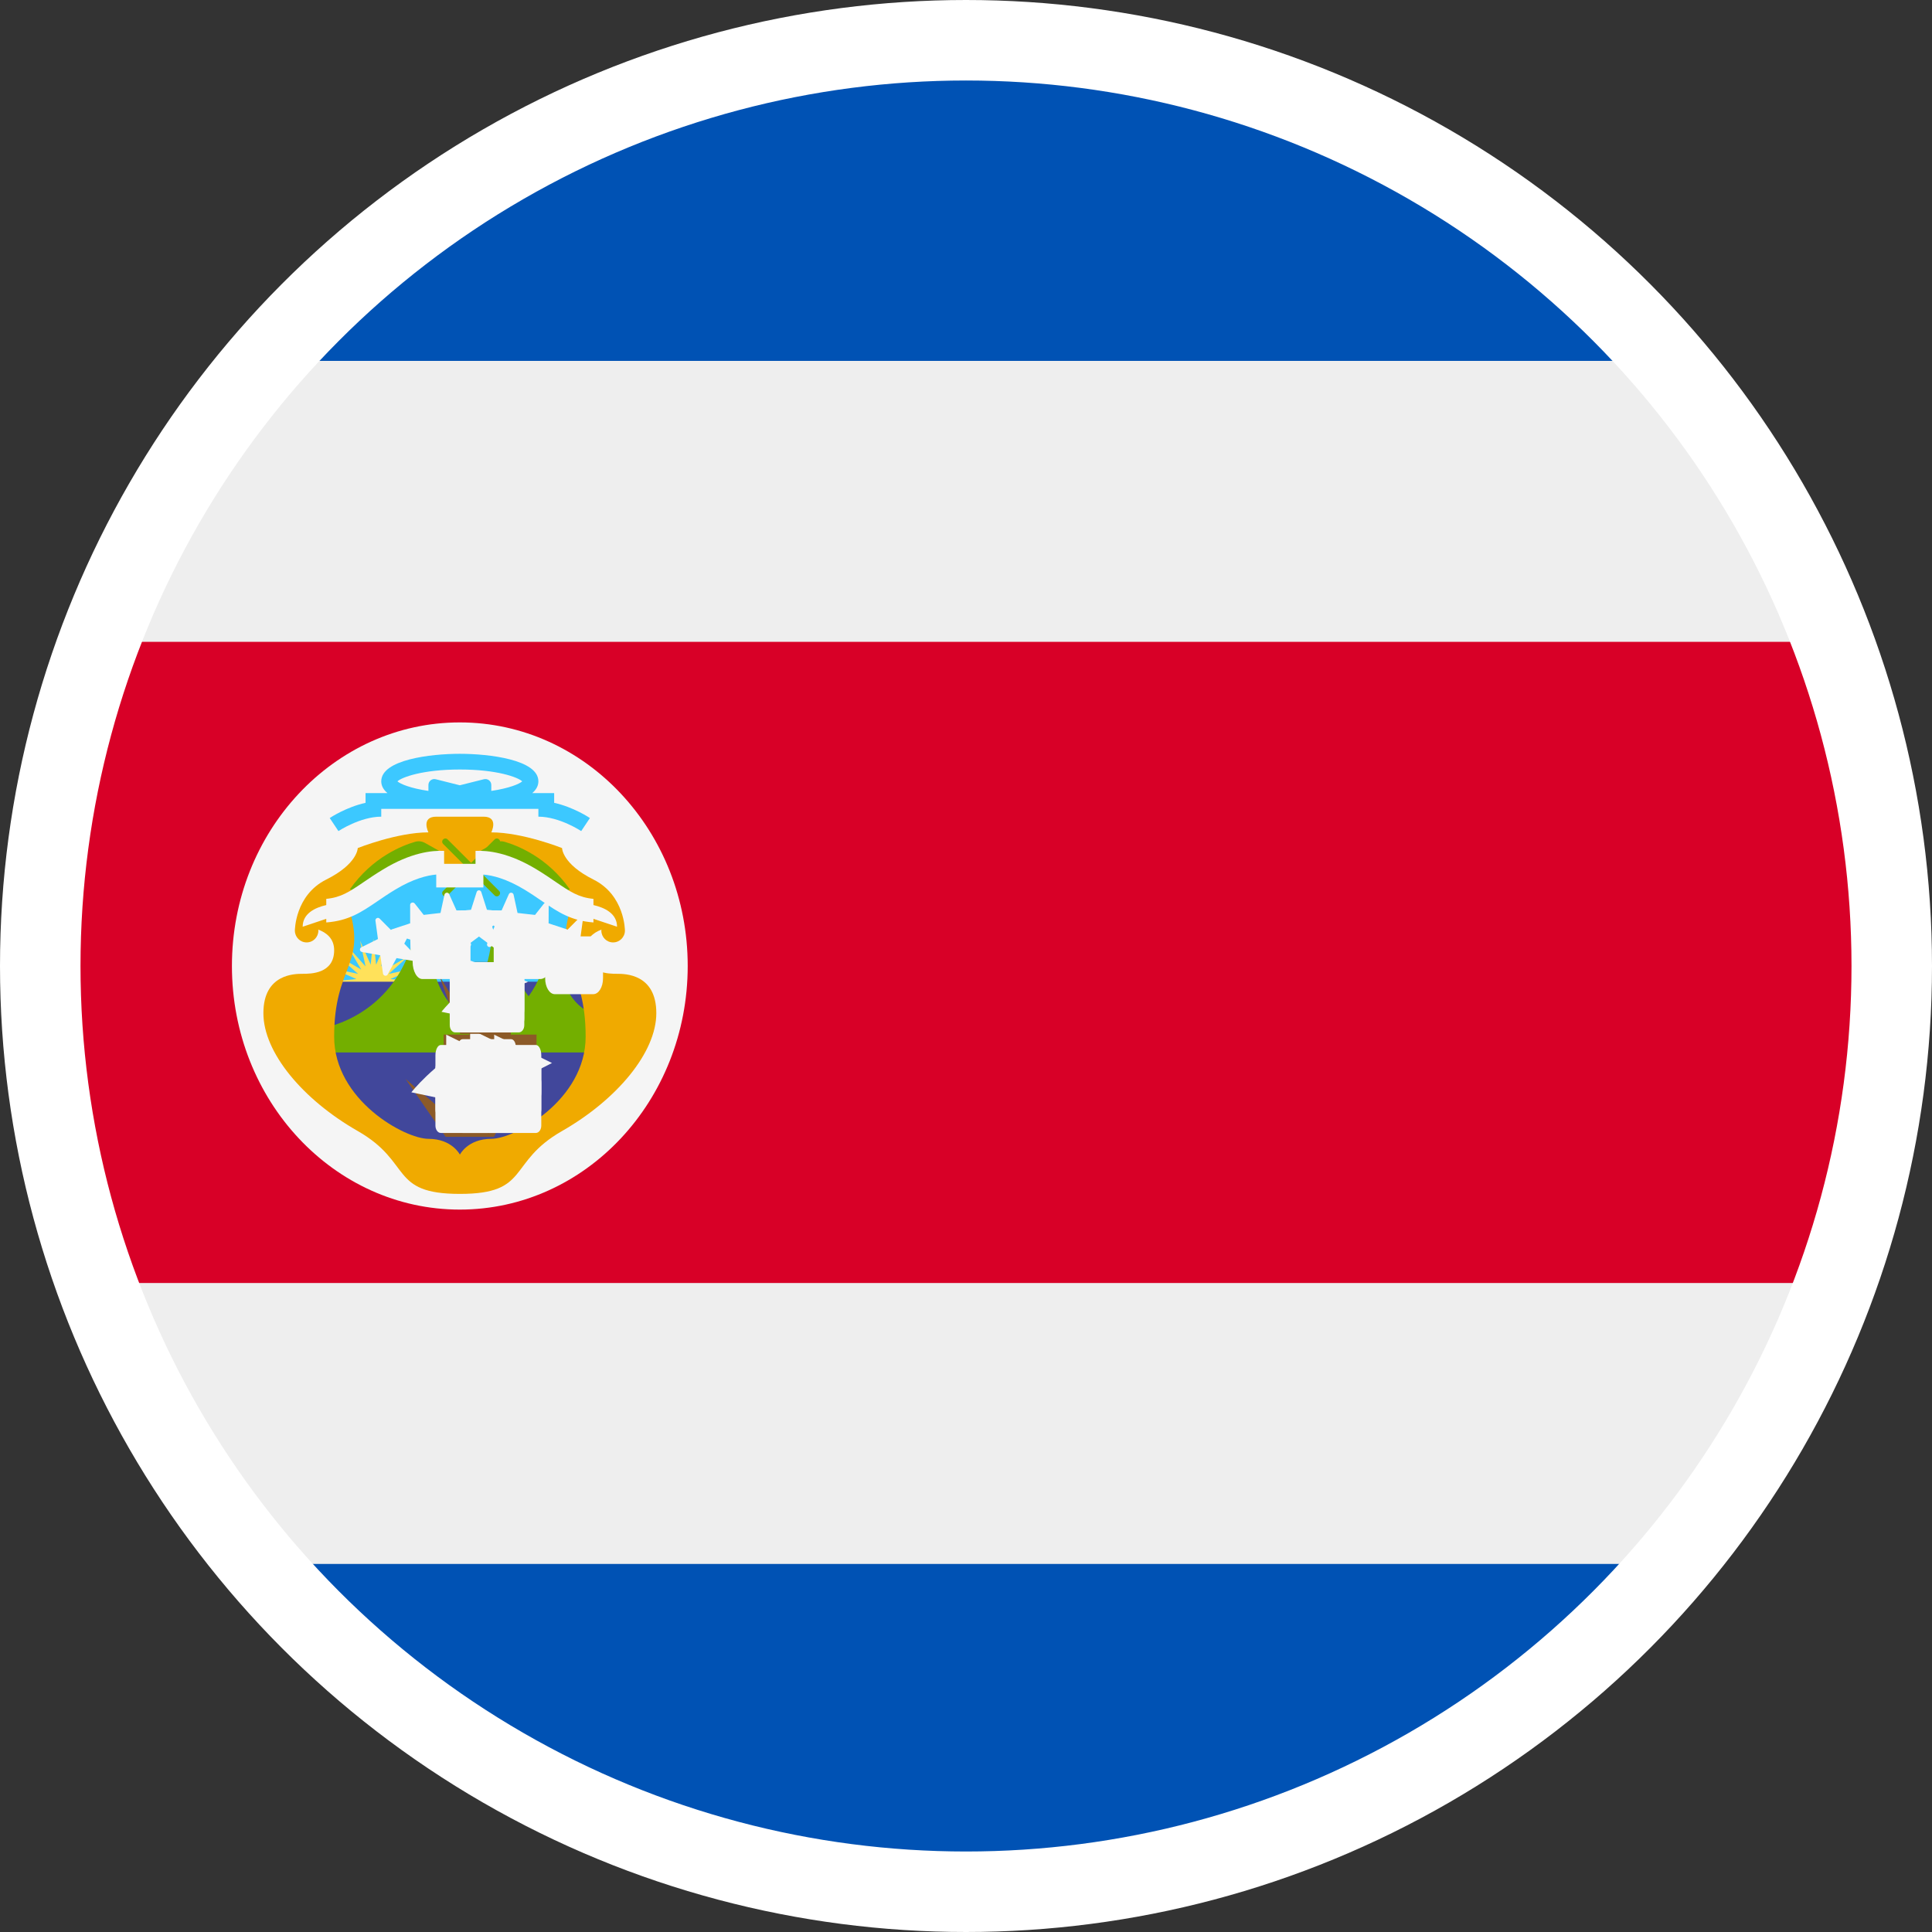 <?xml version="1.0" encoding="UTF-8"?>
<svg width="24px" height="24px" viewBox="0 0 24 24" version="1.1" xmlns="http://www.w3.org/2000/svg" xmlns:xlink="http://www.w3.org/1999/xlink">
    <rect x="0" y="0" width="24" height="24" fill="#333333" stroke="none"/>
    <!-- Generator: Sketch 55.1 (78136) - https://sketchapp.com -->
    <title>Flags/costa_rica</title>
    <desc>Created with Sketch.</desc>
    <g id="Icons" stroke="none" stroke-width="1" fill="none" fill-rule="evenodd">
        <g id="Flags/costa_rica">
            <g id="costa_rica">
                <g id="Group-2" transform="translate(0.5, 0.5)" fill-rule="nonzero">
                    <circle id="Oval" fill="#EEEEEE" cx="11.455" cy="11.455" r="11.455"></circle>
                    <path d="M22.195,7.473 L0.716,7.473 C-0.239,10.042 -0.239,12.869 0.716,15.438 L22.195,15.438 C23.15,12.869 23.15,10.042 22.195,7.473 L22.195,7.473 Z" id="Path" fill="#D80027"></path>
                    <ellipse id="Oval" fill="#F5F5F5" cx="5.212" cy="11.5" rx="2.831" ry="3.026"></ellipse>
                    <polygon id="Rectangle-path" fill="#3CC8FF" points="3.748 10.328 6.676 10.328 6.676 11.793 3.748 11.793"></polygon>
                    <polygon id="Shape" fill="#FFE15A" points="4.138 11.161 4.172 11.484 4.303 11.187 4.235 11.505 4.452 11.263 4.289 11.544 4.57 11.381 4.329 11.598 4.646 11.53 4.349 11.662 4.672 11.695 4.349 11.729 4.646 11.86 4.329 11.792 4.57 12.009 4.289 11.846 4.452 12.127 4.235 11.886 4.303 12.203 4.172 11.906 4.138 12.229 4.105 11.906 3.973 12.203 4.041 11.886 3.824 12.127 3.987 11.846 3.706 12.009 3.948 11.792 3.63 11.86 3.927 11.729 3.604 11.695 3.927 11.662 3.63 11.53 3.948 11.598 3.706 11.381 3.987 11.544 3.824 11.263 4.041 11.505 3.973 11.187 4.105 11.484"></polygon>
                    <polygon id="Shape" fill="#41479B" points="5.798 13.843 4.626 13.843 3.553 12.964 3.553 11.695 6.969 11.695 6.969 12.964"></polygon>
                    <path d="M6.384,11.305 L6.384,11.305 C6.383,11.278 6.362,11.257 6.335,11.257 C6.308,11.257 6.286,11.278 6.286,11.305 L6.286,11.305 C6.286,11.474 6.188,11.709 6.067,11.876 C5.899,11.664 5.836,11.418 5.812,11.263 C5.801,11.189 5.721,11.148 5.654,11.181 C5.622,11.198 5.6,11.229 5.595,11.265 C5.52,11.743 5.294,11.947 5.148,12.03 C4.929,11.819 4.857,11.477 4.833,11.274 C4.824,11.196 4.74,11.15 4.669,11.186 C4.642,11.199 4.622,11.224 4.612,11.253 C4.306,12.186 3.455,12.281 3.455,12.281 L3.455,12.574 L6.872,12.574 L6.872,12.476 L6.872,12.379 L6.872,12.281 L6.872,12.183 L6.872,12.086 C6.481,11.988 6.384,11.305 6.384,11.305 Z" id="Shape" fill="#73AF00"></path>
                    <g id="Group" transform="translate(2.741, 9.613)" fill="#F0AA00">
                        <path d="M4.131,0.813 C3.741,0.618 3.741,0.422 3.741,0.422 C3.741,0.422 3.253,0.227 2.862,0.227 C2.862,0.227 2.96,0.032 2.765,0.032 C2.569,0.032 2.472,0.032 2.472,0.032 C2.472,0.032 2.374,0.032 2.179,0.032 C1.983,0.032 2.081,0.227 2.081,0.227 C1.691,0.227 1.203,0.422 1.203,0.422 C1.203,0.422 1.203,0.618 0.812,0.813 C0.422,1.008 0.422,1.447 0.422,1.447 C0.422,1.528 0.487,1.594 0.568,1.594 C0.649,1.594 0.714,1.528 0.714,1.447 C0.714,1.431 0.711,1.415 0.706,1.4 L0.714,1.399 L1.691,0.715 L2.472,0.715 L3.253,0.715 L4.229,1.399 L4.237,1.4 C4.232,1.415 4.229,1.431 4.229,1.447 C4.229,1.528 4.294,1.594 4.375,1.594 C4.456,1.594 4.522,1.528 4.522,1.447 C4.522,1.447 4.522,1.008 4.131,0.813 Z" id="Shape"></path>
                        <path d="M4.424,1.984 C4.327,1.984 4.034,1.984 4.034,1.691 C4.034,1.399 4.424,1.399 4.424,1.399 L3.838,1.203 C3.643,1.887 4.034,1.887 4.034,2.765 C4.034,3.552 3.155,4.034 2.862,4.034 C2.569,4.034 2.472,4.23 2.472,4.23 C2.472,4.23 2.374,4.034 2.081,4.034 C1.788,4.034 0.91,3.552 0.91,2.765 C0.91,1.887 1.3,1.887 1.105,1.203 L0.519,1.399 C0.519,1.399 0.91,1.399 0.91,1.691 C0.91,1.984 0.617,1.984 0.519,1.984 C0.422,1.984 0.031,1.984 0.031,2.473 C0.031,2.961 0.519,3.546 1.203,3.937 C1.886,4.327 1.593,4.718 2.472,4.718 C3.35,4.718 3.057,4.327 3.741,3.937 C4.424,3.546 4.912,2.961 4.912,2.473 C4.912,1.984 4.522,1.984 4.424,1.984 Z" id="Shape"></path>
                    </g>
                    <g id="Group" transform="translate(3.819, 9.883)" fill="#73AF00">
                        <path d="M1.198,0.221 L0.962,0.089 C0.923,0.067 0.88,0.062 0.838,0.074 C0.685,0.118 0.308,0.262 0.027,0.665 L0.32,0.787 L1.198,0.221 Z" id="Shape"></path>
                        <path d="M1.589,0.221 L1.825,0.089 C1.864,0.067 1.908,0.062 1.949,0.074 C2.102,0.118 2.479,0.262 2.76,0.665 L2.467,0.787 L1.589,0.221 Z" id="Shape"></path>
                        <path d="M1.59,0.392 L1.881,0.101 C1.897,0.085 1.897,0.06 1.881,0.045 C1.865,0.029 1.84,0.029 1.825,0.045 L1.533,0.336 L1.242,0.045 C1.227,0.029 1.201,0.029 1.186,0.045 C1.17,0.06 1.17,0.085 1.186,0.101 L1.477,0.392 L1.186,0.684 C1.17,0.699 1.17,0.724 1.186,0.74 C1.193,0.748 1.204,0.752 1.214,0.752 C1.224,0.752 1.234,0.748 1.242,0.74 L1.533,0.449 L1.825,0.74 C1.832,0.748 1.843,0.752 1.853,0.752 C1.863,0.752 1.873,0.748 1.881,0.74 C1.897,0.724 1.897,0.699 1.881,0.684 L1.59,0.392 Z" id="Shape"></path>
                    </g>
                    <path d="M7.165,11.012 C7.165,10.846 7.008,10.774 6.872,10.743 L6.872,10.666 C6.688,10.648 6.585,10.579 6.407,10.458 C6.339,10.411 6.261,10.358 6.167,10.301 C5.824,10.092 5.56,10.062 5.407,10.07 L5.407,10.231 L5.017,10.231 L5.017,10.07 C4.865,10.062 4.601,10.092 4.258,10.301 C4.164,10.358 4.086,10.411 4.017,10.458 C3.839,10.579 3.736,10.648 3.553,10.666 L3.553,10.743 C3.417,10.774 3.26,10.846 3.26,11.012 L3.553,10.914 L3.553,10.959 C3.83,10.938 3.988,10.832 4.182,10.7 C4.248,10.655 4.322,10.604 4.41,10.551 C4.633,10.416 4.806,10.374 4.919,10.364 L4.919,10.524 L5.505,10.524 L5.505,10.364 C5.619,10.374 5.792,10.416 6.015,10.551 C6.102,10.604 6.177,10.655 6.242,10.7 C6.436,10.832 6.595,10.938 6.872,10.959 L6.872,10.914 L7.165,11.012 Z" id="Shape" fill="#F5F5F5"></path>
                    <path d="M6.384,9.473 L6.384,9.352 L6.112,9.352 C6.159,9.312 6.188,9.263 6.188,9.206 C6.188,8.936 5.575,8.864 5.212,8.864 C4.85,8.864 4.236,8.936 4.236,9.206 C4.236,9.263 4.265,9.312 4.313,9.352 L4.041,9.352 L4.041,9.473 C3.802,9.526 3.606,9.655 3.596,9.662 L3.704,9.824 C3.707,9.822 3.976,9.645 4.236,9.645 L4.236,9.548 L6.188,9.548 L6.188,9.645 C6.449,9.645 6.717,9.822 6.72,9.824 L6.828,9.662 C6.818,9.655 6.623,9.526 6.384,9.473 Z M5.603,9.325 L5.603,9.251 C5.603,9.203 5.558,9.168 5.511,9.18 L5.212,9.255 L4.913,9.18 C4.867,9.168 4.822,9.203 4.822,9.251 L4.822,9.325 C4.602,9.293 4.473,9.239 4.437,9.206 C4.49,9.156 4.749,9.059 5.212,9.059 C5.676,9.059 5.934,9.156 5.987,9.206 C5.952,9.239 5.822,9.293 5.603,9.325 Z" id="Shape" fill="#3CC8FF"></path>
                    <g id="Group" transform="translate(3.953, 10.512)" fill="#F5F5F5">
                        <path d="M1.526,0.07 L1.598,0.296 L1.826,0.298 C1.855,0.298 1.868,0.337 1.844,0.356 L1.661,0.497 L1.729,0.724 C1.738,0.754 1.706,0.778 1.682,0.76 L1.497,0.622 L1.312,0.76 C1.288,0.778 1.256,0.754 1.265,0.724 L1.333,0.497 L1.15,0.356 C1.126,0.337 1.139,0.298 1.168,0.298 L1.396,0.296 L1.468,0.07 C1.477,0.04 1.517,0.04 1.526,0.07 Z" id="Shape"></path>
                        <path d="M1.127,0.096 L1.222,0.307 L1.449,0.285 C1.479,0.282 1.495,0.319 1.473,0.339 L1.304,0.496 L1.396,0.709 C1.408,0.736 1.378,0.763 1.352,0.748 L1.153,0.634 L0.982,0.788 C0.96,0.808 0.925,0.788 0.931,0.758 L0.977,0.531 L0.78,0.413 C0.754,0.398 0.762,0.358 0.792,0.355 L1.019,0.329 L1.068,0.102 C1.075,0.073 1.115,0.068 1.127,0.096 Z" id="Shape"></path>
                        <path d="M0.699,0.212 L0.842,0.393 L1.068,0.323 C1.097,0.314 1.122,0.345 1.104,0.37 L0.968,0.556 L1.108,0.74 C1.126,0.764 1.102,0.796 1.073,0.787 L0.845,0.721 L0.706,0.905 C0.688,0.929 0.648,0.917 0.648,0.888 L0.644,0.66 L0.418,0.59 C0.388,0.581 0.388,0.541 0.417,0.532 L0.642,0.458 L0.642,0.23 C0.641,0.201 0.68,0.188 0.699,0.212 Z" id="Shape"></path>
                        <path d="M0.264,0.4 L0.426,0.563 L0.634,0.464 C0.661,0.451 0.689,0.479 0.675,0.506 L0.569,0.71 L0.728,0.876 C0.749,0.898 0.73,0.933 0.701,0.928 L0.473,0.89 L0.363,1.093 C0.349,1.119 0.31,1.112 0.305,1.083 L0.271,0.855 L0.044,0.814 C0.014,0.809 0.009,0.769 0.035,0.756 L0.242,0.653 L0.211,0.425 C0.207,0.396 0.243,0.378 0.264,0.4 Z" id="Shape"></path>
                        <path d="M1.868,0.096 L1.774,0.307 L1.546,0.285 C1.516,0.282 1.5,0.319 1.522,0.339 L1.691,0.496 L1.599,0.709 C1.588,0.736 1.617,0.763 1.643,0.748 L1.842,0.634 L2.013,0.788 C2.035,0.808 2.07,0.788 2.064,0.758 L2.018,0.531 L2.215,0.413 C2.241,0.398 2.233,0.358 2.203,0.355 L1.976,0.329 L1.927,0.102 C1.92,0.073 1.881,0.068 1.868,0.096 Z" id="Shape"></path>
                        <path d="M2.305,0.212 L2.162,0.393 L1.936,0.323 C1.907,0.314 1.882,0.345 1.9,0.37 L2.036,0.556 L1.896,0.74 C1.878,0.764 1.902,0.796 1.932,0.787 L2.159,0.721 L2.299,0.905 C2.317,0.929 2.356,0.917 2.356,0.888 L2.361,0.66 L2.587,0.59 C2.616,0.581 2.616,0.541 2.587,0.532 L2.362,0.458 L2.363,0.23 C2.363,0.201 2.324,0.188 2.305,0.212 Z" id="Shape"></path>
                        <path d="M2.733,0.4 L2.571,0.563 L2.363,0.464 C2.336,0.451 2.308,0.479 2.322,0.506 L2.429,0.71 L2.269,0.876 C2.248,0.898 2.267,0.933 2.297,0.928 L2.524,0.89 L2.634,1.093 C2.648,1.119 2.688,1.112 2.692,1.083 L2.726,0.855 L2.953,0.814 C2.983,0.809 2.989,0.769 2.962,0.756 L2.755,0.653 L2.786,0.425 C2.79,0.396 2.754,0.378 2.733,0.4 Z" id="Shape"></path>
                    </g>
                    <polygon id="Shape" fill="#8C5A28" points="4.538 12.903 5.035 13.622 5.636 13.622 5.914 13.108 5.7 13.292 4.993 13.292"></polygon>
                    <path d="M5.329,12.474 L5.2,13.193 L4.61,13.069 C4.61,13.069 4.881,12.723 5.329,12.474 Z" id="Shape" fill="#F5F5F5"></path>
                    <g id="Group" transform="translate(4.987, 12.264)" fill="#8C5A28">
                        <polygon id="Rectangle-path" points="0.343 0.019 0.859 0.019 0.859 0.843 0.343 0.843"></polygon>
                        <polygon id="Rectangle-path" points="0.661 0.088 1.178 0.088 1.178 0.843 0.661 0.843"></polygon>
                        <polygon id="Rectangle-path" points="0.025 0.088 0.542 0.088 0.542 0.843 0.025 0.843"></polygon>
                    </g>
                    <g id="Group" transform="translate(4.897, 12.264)" fill="#F5F5F5">
                        <path d="M0.952,1.31 L0.35,1.31 C0.318,1.31 0.291,1.269 0.291,1.218 L0.291,0.682 C0.291,0.632 0.318,0.591 0.35,0.591 L0.952,0.591 C0.984,0.591 1.01,0.632 1.01,0.682 L1.01,1.218 C1.01,1.269 0.984,1.31 0.952,1.31 Z" id="Shape"></path>
                        <path d="M0.952,1.078 L0.35,1.078 C0.318,1.078 0.291,1.037 0.291,0.987 L0.291,0.45 C0.291,0.4 0.318,0.359 0.35,0.359 L0.952,0.359 C0.984,0.359 1.01,0.4 1.01,0.45 L1.01,0.987 C1.01,1.037 0.984,1.078 0.952,1.078 Z" id="Shape"></path>
                        <path d="M0.952,0.864 L0.35,0.864 C0.318,0.864 0.291,0.823 0.291,0.773 L0.291,0.237 C0.291,0.186 0.318,0.145 0.35,0.145 L0.952,0.145 C0.984,0.145 1.01,0.186 1.01,0.237 L1.01,0.773 C1.01,0.823 0.984,0.864 0.952,0.864 Z" id="Shape"></path>
                        <path d="M1.26,1.31 L0.676,1.31 C0.639,1.31 0.608,1.269 0.608,1.218 L0.608,0.682 C0.608,0.632 0.639,0.591 0.676,0.591 L1.26,0.591 C1.297,0.591 1.327,0.632 1.327,0.682 L1.327,1.218 C1.327,1.269 1.297,1.31 1.26,1.31 Z" id="Shape"></path>
                        <path d="M1.26,1.123 L0.676,1.123 C0.639,1.123 0.608,1.075 0.608,1.015 L0.608,0.513 C0.608,0.453 0.639,0.405 0.676,0.405 L1.26,0.405 C1.297,0.405 1.327,0.453 1.327,0.513 L1.327,1.015 C1.327,1.075 1.297,1.123 1.26,1.123 Z" id="Shape"></path>
                        <path d="M1.26,0.935 L0.676,0.935 C0.639,0.935 0.608,0.878 0.608,0.807 L0.608,0.345 C0.608,0.274 0.639,0.217 0.676,0.217 L1.26,0.217 C1.297,0.217 1.327,0.274 1.327,0.345 L1.327,0.807 C1.327,0.878 1.297,0.935 1.26,0.935 Z" id="Shape"></path>
                        <path d="M0.663,1.31 L0.079,1.31 C0.042,1.31 0.012,1.269 0.012,1.218 L0.012,0.682 C0.012,0.632 0.042,0.591 0.079,0.591 L0.663,0.591 C0.7,0.591 0.731,0.632 0.731,0.682 L0.731,1.218 C0.731,1.269 0.7,1.31 0.663,1.31 Z" id="Shape"></path>
                        <path d="M0.663,1.123 L0.079,1.123 C0.042,1.123 0.012,1.075 0.012,1.015 L0.012,0.513 C0.012,0.453 0.042,0.405 0.079,0.405 L0.663,0.405 C0.7,0.405 0.731,0.453 0.731,0.513 L0.731,1.015 C0.731,1.075 0.7,1.123 0.663,1.123 Z" id="Shape"></path>
                        <path d="M0.663,0.935 L0.079,0.935 C0.042,0.935 0.012,0.878 0.012,0.807 L0.012,0.345 C0.012,0.274 0.042,0.217 0.079,0.217 L0.663,0.217 C0.7,0.217 0.731,0.274 0.731,0.345 L0.731,0.807 C0.731,0.878 0.7,0.935 0.663,0.935 Z" id="Shape"></path>
                        <polygon id="Shape" points="0.146 0.089 0.146 0.807 0.864 0.441"></polygon>
                        <polygon id="Shape" points="0.742 0.089 0.742 0.807 1.46 0.441"></polygon>
                        <polygon id="Shape" points="0.443 0.019 0.443 0.737 1.162 0.371"></polygon>
                    </g>
                    <polygon id="Shape" fill="#8C5A28" points="4.958 11.623 5.218 12.342 5.532 12.342 5.677 11.828 5.566 12.012 5.196 12.012"></polygon>
                    <path d="M5.702,11.474 L5.573,12.193 L4.984,12.069 C4.984,12.069 5.255,11.723 5.702,11.474 Z" id="Shape" fill="#F5F5F5"></path>
                    <g id="Group" transform="translate(5.121, 11.365)" fill="#8C5A28">
                        <polygon id="Rectangle-path" points="0.279 0.085 0.459 0.085 0.459 0.804 0.279 0.804"></polygon>
                        <polygon id="Rectangle-path" points="0.556 0.134 0.736 0.134 0.736 0.853 0.556 0.853"></polygon>
                        <polygon id="Rectangle-path" points="0.002 0.134 0.182 0.134 0.182 0.853 0.002 0.853"></polygon>
                    </g>
                    <g id="Group" transform="translate(4.582, 10.916)" fill="#F5F5F5">
                        <path d="M1.262,1.409 L0.66,1.409 C0.628,1.409 0.602,1.369 0.602,1.318 L0.602,0.782 C0.602,0.732 0.628,0.69 0.66,0.69 L1.262,0.69 C1.294,0.69 1.321,0.731 1.321,0.782 L1.321,1.318 C1.321,1.369 1.294,1.409 1.262,1.409 Z" id="Shape"></path>
                        <path d="M1.262,1.329 L0.66,1.329 C0.628,1.329 0.602,1.288 0.602,1.237 L0.602,0.701 C0.602,0.651 0.628,0.61 0.66,0.61 L1.262,0.61 C1.294,0.61 1.321,0.65 1.321,0.701 L1.321,1.237 C1.321,1.288 1.294,1.329 1.262,1.329 Z" id="Shape"></path>
                        <path d="M1.262,1.254 L0.66,1.254 C0.628,1.254 0.602,1.214 0.602,1.163 L0.602,0.627 C0.602,0.577 0.628,0.536 0.66,0.536 L1.262,0.536 C1.294,0.536 1.321,0.576 1.321,0.627 L1.321,1.163 C1.321,1.213 1.294,1.254 1.262,1.254 Z" id="Shape"></path>
                        <path d="M1.363,1.409 L0.78,1.409 C0.743,1.409 0.712,1.369 0.712,1.318 L0.712,0.782 C0.712,0.732 0.742,0.69 0.78,0.69 L1.363,0.69 C1.4,0.69 1.431,0.731 1.431,0.782 L1.431,1.318 C1.431,1.369 1.4,1.409 1.363,1.409 Z" id="Shape"></path>
                        <path d="M1.363,1.345 L0.78,1.345 C0.743,1.345 0.712,1.296 0.712,1.236 L0.712,0.734 C0.712,0.675 0.742,0.626 0.78,0.626 L1.363,0.626 C1.4,0.626 1.431,0.674 1.431,0.734 L1.431,1.236 C1.431,1.296 1.4,1.345 1.363,1.345 Z" id="Shape"></path>
                        <path d="M1.363,1.245 L0.78,1.245 C0.743,1.245 0.712,1.191 0.712,1.122 L0.712,0.683 C0.712,0.616 0.742,0.56 0.78,0.56 L1.363,0.56 C1.4,0.56 1.431,0.615 1.431,0.683 L1.431,1.122 C1.431,1.191 1.4,1.245 1.363,1.245 Z" id="Shape"></path>
                        <path d="M1.156,1.409 L0.572,1.409 C0.535,1.409 0.505,1.369 0.505,1.318 L0.505,0.782 C0.505,0.732 0.535,0.69 0.572,0.69 L1.156,0.69 C1.193,0.69 1.224,0.731 1.224,0.782 L1.224,1.318 C1.224,1.369 1.194,1.409 1.156,1.409 Z" id="Shape"></path>
                        <path d="M1.156,1.345 L0.572,1.345 C0.535,1.345 0.505,1.296 0.505,1.236 L0.505,0.734 C0.505,0.675 0.535,0.626 0.572,0.626 L1.156,0.626 C1.193,0.626 1.224,0.674 1.224,0.734 L1.224,1.236 C1.224,1.296 1.194,1.345 1.156,1.345 Z" id="Shape"></path>
                        <path d="M1.156,1.245 L0.572,1.245 C0.535,1.245 0.505,1.191 0.505,1.122 L0.505,0.683 C0.505,0.616 0.535,0.56 0.572,0.56 L1.156,0.56 C1.193,0.56 1.224,0.615 1.224,0.683 L1.224,1.122 C1.224,1.191 1.194,1.245 1.156,1.245 Z" id="Shape"></path>
                        <polygon id="Shape" points="0.551 0.516 0.551 1.058 1.27 0.782"></polygon>
                        <polygon id="Shape" points="0.758 0.516 0.758 1.058 1.477 0.782"></polygon>
                        <polygon id="Shape" points="0.655 0.492 0.655 1.034 1.373 0.758"></polygon>
                        <path d="M0.642,0.746 L0.165,0.746 C0.099,0.746 0.044,0.65 0.044,0.533 L0.044,0.241 C0.044,0.123 0.099,0.027 0.165,0.027 L0.642,0.027 C0.708,0.027 0.763,0.123 0.763,0.241 L0.763,0.533 C0.763,0.65 0.708,0.746 0.642,0.746 Z" id="Shape"></path>
                        <path d="M1.628,0.746 L1.193,0.746 C1.115,0.746 1.051,0.65 1.051,0.533 L1.051,0.241 C1.051,0.123 1.115,0.027 1.193,0.027 L1.628,0.027 C1.706,0.027 1.77,0.123 1.77,0.241 L1.77,0.533 C1.77,0.651 1.706,0.746 1.628,0.746 Z" id="Shape"></path>
                        <path d="M2.288,0.934 L1.81,0.934 C1.744,0.934 1.69,0.846 1.69,0.737 L1.69,0.413 C1.69,0.304 1.744,0.216 1.81,0.216 L2.288,0.216 C2.355,0.216 2.409,0.304 2.409,0.413 L2.409,0.737 C2.409,0.846 2.355,0.934 2.288,0.934 Z" id="Shape"></path>
                    </g>
                    <path d="M11.455,4.08562073e-14 C8.119,-0.003 4.948,1.452 2.774,3.983 L20.136,3.983 C17.964,1.45 14.792,-0.006 11.455,4.08562073e-14 L11.455,4.08562073e-14 Z M20.136,18.928 L2.774,18.928 C4.873,21.367 7.983,22.911 11.455,22.911 C14.928,22.911 18.038,21.367 20.136,18.928 Z" id="Shape" fill="#0052B4"></path>
                </g>
                <g transform="translate(2, 8)" id="Group">
                    <g transform="translate(0, 0.812)"></g>
                </g>
                <circle id="Oval" stroke="#FFFFFF" cx="12" cy="12" r="11.5"></circle>
            </g>
        </g>
    </g>
</svg>